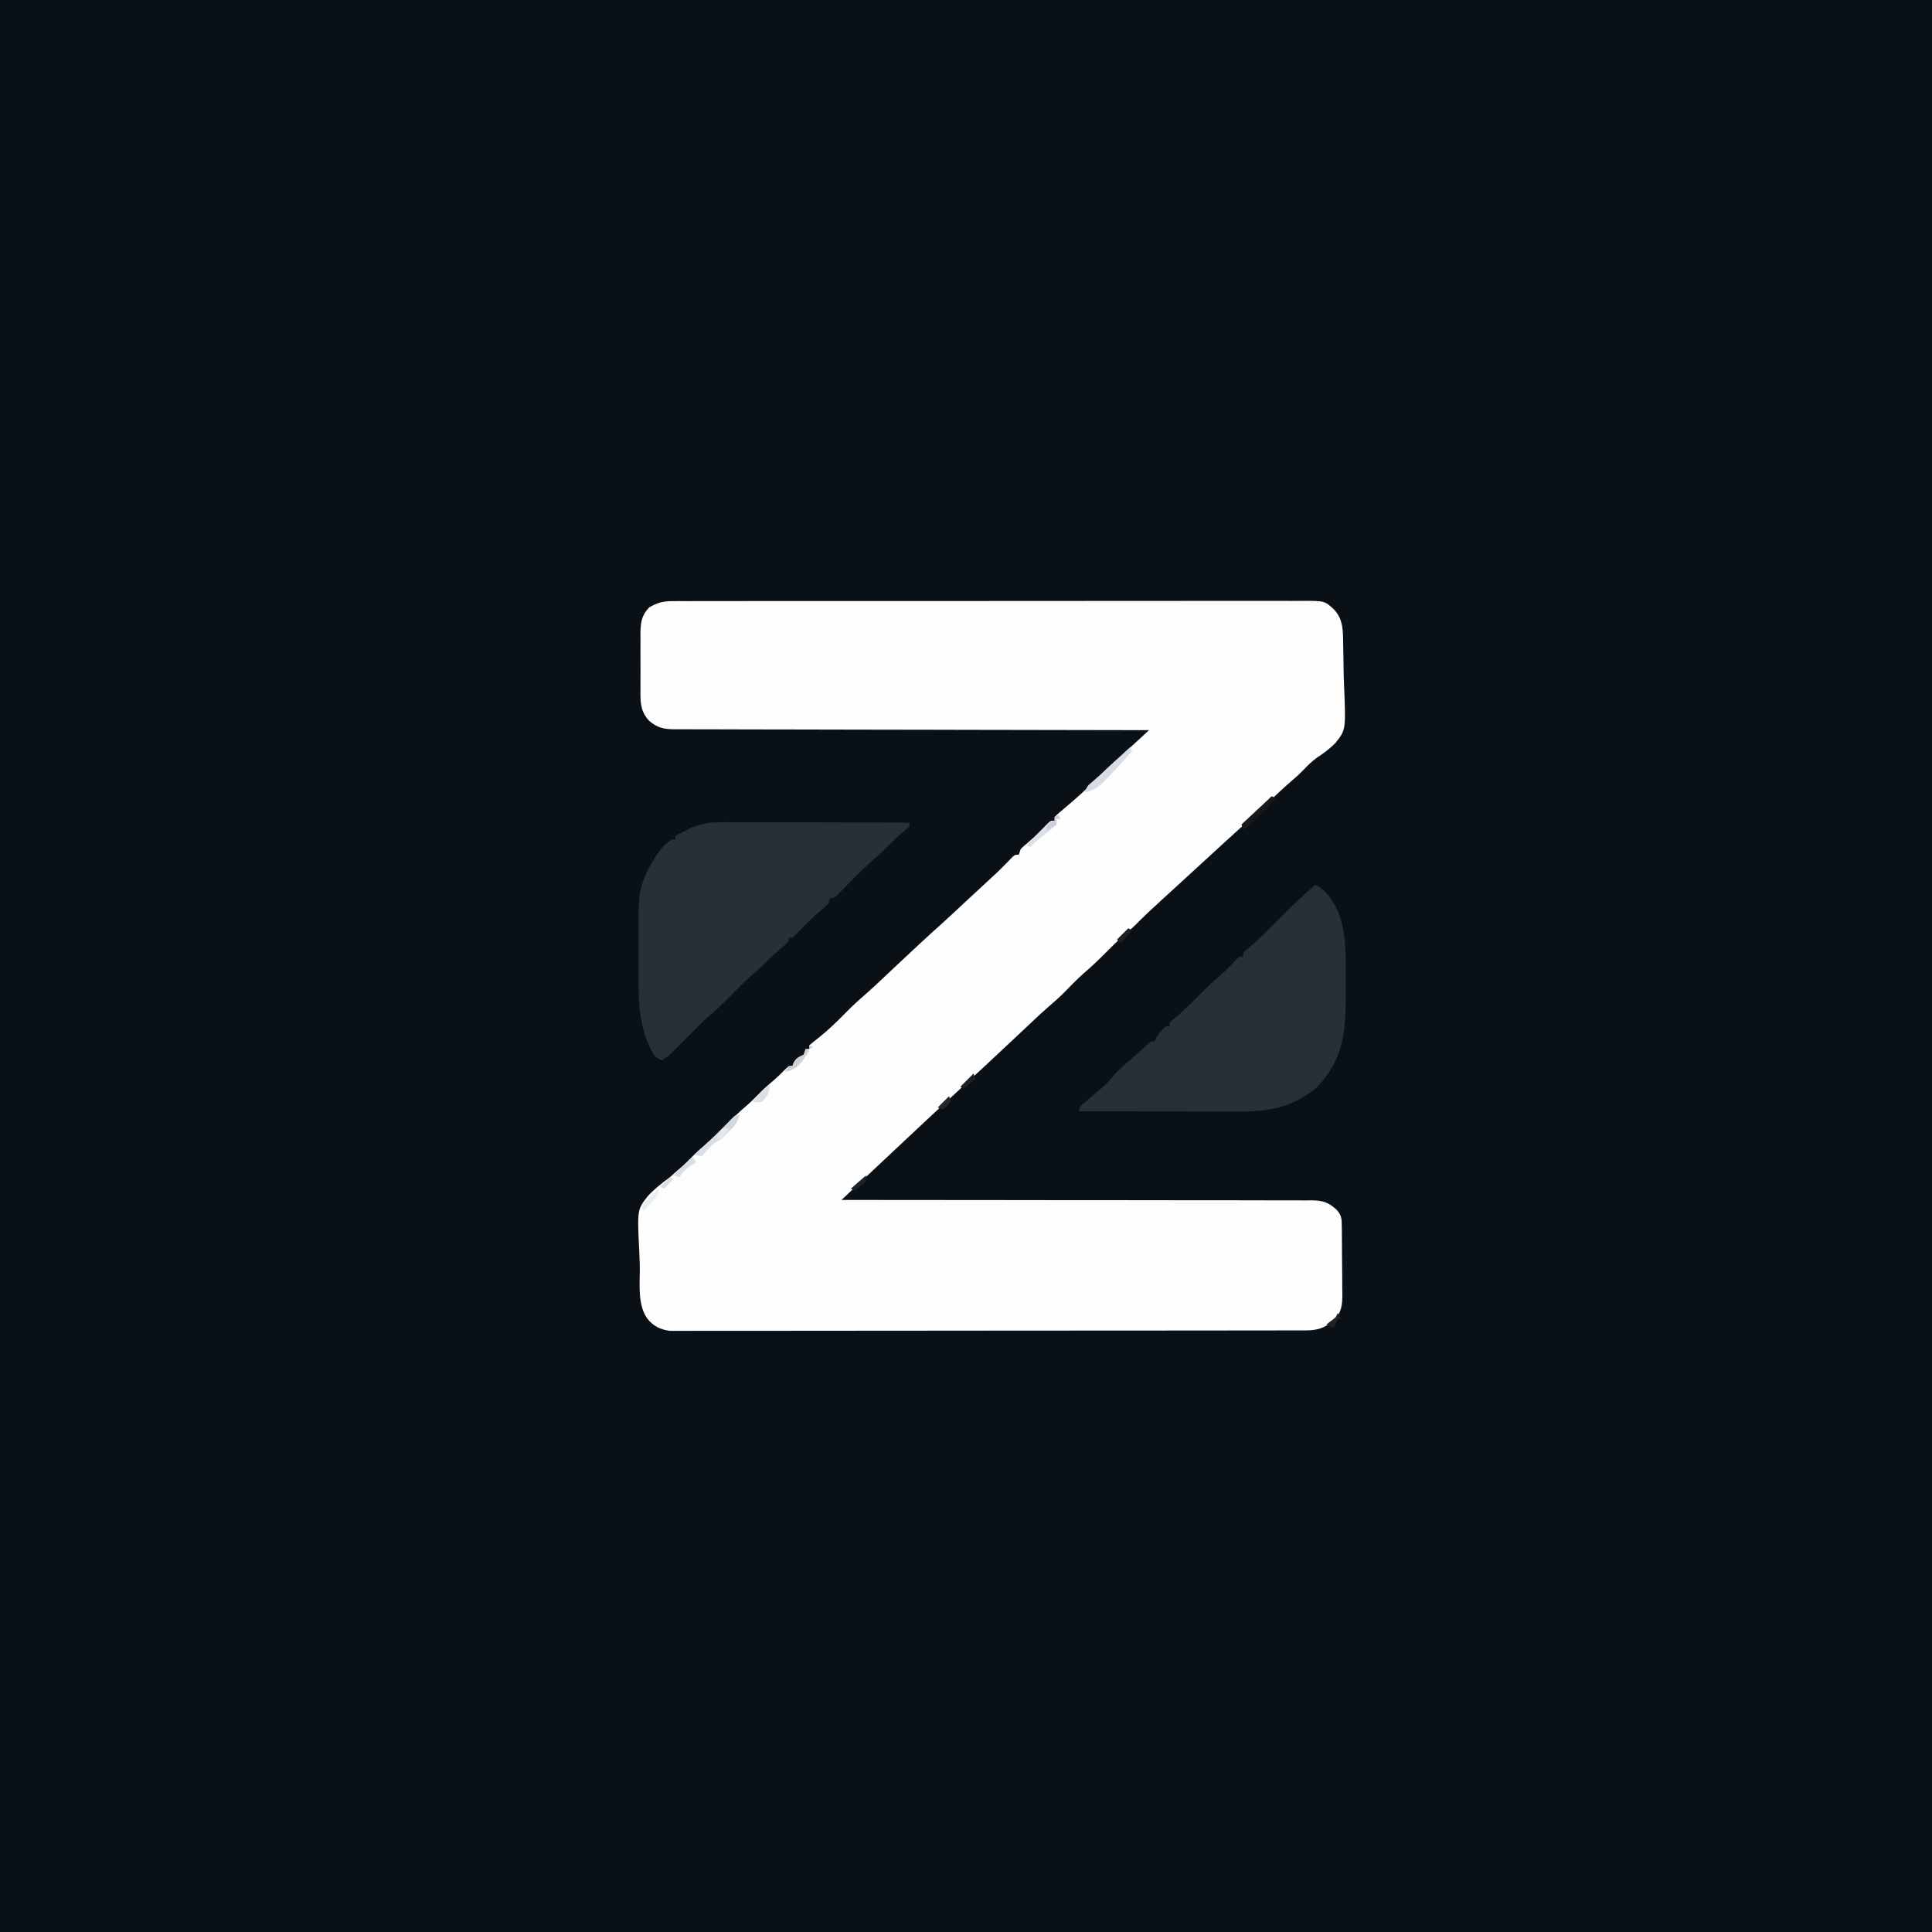 <?xml version="1.0" encoding="UTF-8"?>
<svg version="1.1" xmlns="http://www.w3.org/2000/svg" width="1024" height="1024">
<rect width="100%" height="100%" fill="#808080" stroke="none"/>
<path d="M0 0 C337.92 0 675.84 0 1024 0 C1024 337.92 1024 675.84 1024 1024 C686.08 1024 348.16 1024 0 1024 C0 686.08 0 348.16 0 0 Z " fill="#091117" transform="translate(0,0)"/>
<path d="M0 0 C1.846 -0.013 1.846 -0.013 3.73 -0.026 C5.088 -0.02 6.446 -0.014 7.803 -0.007 C9.252 -0.012 10.701 -0.017 12.149 -0.024 C16.126 -0.038 20.103 -0.034 24.08 -0.027 C28.37 -0.022 32.661 -0.034 36.951 -0.045 C45.354 -0.062 53.758 -0.063 62.161 -0.057 C68.99 -0.053 75.819 -0.055 82.648 -0.06 C83.62 -0.061 84.592 -0.062 85.593 -0.062 C87.566 -0.064 89.54 -0.065 91.514 -0.067 C110.026 -0.081 128.537 -0.075 147.049 -0.064 C163.99 -0.054 180.931 -0.067 197.872 -0.091 C215.263 -0.115 232.655 -0.125 250.046 -0.118 C259.811 -0.115 269.577 -0.117 279.342 -0.134 C287.654 -0.149 295.966 -0.15 304.278 -0.132 C308.52 -0.124 312.762 -0.122 317.004 -0.137 C320.886 -0.151 324.768 -0.146 328.65 -0.127 C330.055 -0.123 331.46 -0.126 332.865 -0.136 C345.866 -0.226 345.866 -0.226 350.797 4.38 C356.069 9.894 355.561 16.38 355.715 23.599 C355.745 24.889 355.775 26.179 355.805 27.508 C355.861 30.238 355.896 32.968 355.923 35.699 C355.953 38.475 356.03 41.245 356.148 44.019 C357.16 68.205 357.16 68.205 351.62 75.162 C348.612 78.219 345.329 80.656 341.746 82.995 C338.962 84.973 336.69 87.347 334.325 89.799 C332.588 91.597 330.756 93.238 328.851 94.857 C324.769 98.381 320.839 102.049 316.922 105.755 C311.738 110.638 306.523 115.473 301.211 120.216 C298.43 122.71 295.673 125.229 292.922 127.755 C292.167 128.448 292.167 128.448 291.397 129.155 C290.374 130.094 289.352 131.034 288.329 131.973 C285.82 134.277 283.308 136.579 280.797 138.88 C279.797 139.797 278.797 140.714 277.797 141.63 C271.797 147.13 271.797 147.13 270.296 148.506 C269.299 149.419 268.304 150.333 267.308 151.247 C264.75 153.593 262.189 155.935 259.621 158.271 C254.781 162.68 250.004 167.116 245.418 171.79 C243.709 173.466 241.93 175.015 240.109 176.568 C236.495 179.676 233.144 182.991 229.797 186.38 C225.946 190.279 222.033 193.989 217.855 197.54 C214.311 200.708 211.023 204.137 207.703 207.537 C204.878 210.366 201.871 212.965 198.85 215.581 C195.592 218.436 192.446 221.407 189.297 224.38 C187.894 225.699 186.492 227.018 185.09 228.337 C184.38 229.006 183.67 229.674 182.939 230.363 C172.093 240.576 161.197 250.732 150.233 260.819 C141.723 268.651 133.271 276.543 124.841 284.461 C122.212 286.93 119.58 289.395 116.948 291.861 C110.556 297.85 104.171 303.848 97.793 309.853 C97.018 310.582 96.244 311.311 95.446 312.062 C93.563 313.835 91.68 315.608 89.797 317.38 C91.115 317.38 92.433 317.38 93.791 317.379 C125.081 317.372 156.37 317.395 187.66 317.456 C191.512 317.464 195.363 317.471 199.215 317.478 C199.981 317.479 200.748 317.481 201.538 317.482 C213.952 317.505 226.366 317.506 238.781 317.499 C251.519 317.493 264.258 317.509 276.997 317.547 C284.857 317.569 292.717 317.574 300.577 317.556 C306.605 317.544 312.632 317.564 318.66 317.595 C321.132 317.603 323.605 317.601 326.077 317.588 C329.451 317.571 332.824 317.591 336.198 317.621 C337.178 317.607 338.157 317.594 339.167 317.58 C345.09 317.68 348.257 318.739 352.54 322.899 C354.843 325.614 354.933 327.536 354.974 331.01 C354.987 331.972 354.999 332.933 355.013 333.924 C355.02 334.967 355.027 336.009 355.035 337.083 C355.043 338.154 355.051 339.225 355.06 340.328 C355.073 342.597 355.084 344.867 355.092 347.137 C355.109 350.602 355.153 354.067 355.197 357.533 C355.207 359.737 355.216 361.942 355.223 364.146 C355.24 365.181 355.258 366.215 355.276 367.281 C355.257 373.314 354.85 376.807 350.797 381.38 C345.772 385.175 342.274 386.504 336.041 386.512 C334.229 386.518 334.229 386.518 332.382 386.523 C331.035 386.523 329.688 386.522 328.341 386.521 C326.915 386.523 325.49 386.526 324.064 386.53 C320.138 386.538 316.211 386.54 312.285 386.54 C308.053 386.542 303.822 386.55 299.591 386.556 C290.335 386.57 281.079 386.576 271.823 386.581 C266.045 386.583 260.268 386.588 254.491 386.592 C238.501 386.604 222.512 386.615 206.523 386.618 C204.987 386.618 204.987 386.618 203.421 386.619 C202.395 386.619 201.368 386.619 200.311 386.619 C198.232 386.62 196.152 386.62 194.073 386.621 C193.041 386.621 192.01 386.621 190.947 386.621 C174.229 386.625 157.511 386.643 140.793 386.666 C123.637 386.69 106.481 386.702 89.325 386.703 C79.689 386.704 70.053 386.71 60.417 386.728 C52.213 386.743 44.009 386.749 35.804 386.74 C31.617 386.736 27.431 386.737 23.244 386.751 C19.411 386.764 15.579 386.763 11.746 386.751 C10.359 386.749 8.972 386.752 7.585 386.761 C5.7 386.772 3.815 386.762 1.93 386.752 C0.883 386.753 -0.164 386.753 -1.243 386.754 C-6.024 386.15 -10.034 384.21 -13.016 380.38 C-18.625 372.688 -16.91 361.054 -17.103 351.907 C-17.169 349.41 -17.264 346.913 -17.39 344.418 C-18.464 322.584 -18.464 322.584 -12.951 315.441 C-9.391 311.595 -5.421 308.465 -1.203 305.38 C0.31 304.063 1.816 302.735 3.297 301.38 C3.895 300.875 4.493 300.37 5.109 299.849 C7.546 297.728 9.772 295.415 12.035 293.111 C13.791 291.386 15.61 289.788 17.484 288.193 C21.098 285.084 24.45 281.769 27.797 278.38 C31.733 274.395 35.736 270.589 40.004 266.955 C42.46 264.798 44.719 262.469 47.008 260.138 C49.546 257.644 52.238 255.342 54.937 253.025 C56.597 251.557 58.14 250.042 59.672 248.443 C61.797 246.38 61.797 246.38 63.797 246.38 C64.044 245.762 64.292 245.143 64.547 244.505 C66.024 241.993 67.236 241.619 69.797 240.38 C70.127 239.39 70.457 238.4 70.797 237.38 C71.457 237.38 72.117 237.38 72.797 237.38 C72.797 236.72 72.797 236.06 72.797 235.38 C74.312 234.053 75.888 232.795 77.484 231.568 C82.696 227.411 87.391 222.947 92.028 218.162 C95.462 214.637 99.044 211.37 102.768 208.153 C106.043 205.291 109.198 202.304 112.359 199.318 C113.759 198.001 115.159 196.685 116.558 195.369 C117.262 194.707 117.965 194.045 118.689 193.363 C126.775 185.757 134.875 178.174 143.152 170.775 C147.158 167.148 151.099 163.451 155.043 159.757 C159.786 155.317 164.561 150.914 169.35 146.525 C173.133 143.04 176.768 139.439 180.308 135.708 C181.797 134.38 181.797 134.38 183.797 134.38 C184.127 133.39 184.457 132.4 184.797 131.38 C186.363 129.837 186.363 129.837 188.359 128.193 C192.191 124.962 195.677 121.512 199.133 117.884 C200.797 116.38 200.797 116.38 202.797 116.38 C202.797 115.72 202.797 115.06 202.797 114.38 C204.266 112.9 204.266 112.9 206.297 111.193 C207.025 110.573 207.753 109.953 208.504 109.314 C209.26 108.676 210.017 108.038 210.797 107.38 C215.286 103.515 219.657 99.624 223.797 95.38 C228.166 90.916 232.591 86.612 237.333 82.545 C240.46 79.797 243.513 76.975 246.566 74.146 C247.167 73.591 247.767 73.035 248.386 72.463 C249.857 71.103 251.327 69.742 252.797 68.38 C252.251 68.38 251.705 68.379 251.143 68.379 C218.801 68.343 186.46 68.286 154.118 68.202 C150.235 68.192 146.352 68.183 142.47 68.173 C141.697 68.171 140.924 68.169 140.127 68.167 C127.609 68.136 115.09 68.119 102.572 68.107 C89.728 68.095 76.885 68.067 64.041 68.026 C56.115 68.001 48.189 67.987 40.263 67.989 C34.186 67.989 28.11 67.968 22.033 67.939 C19.54 67.931 17.046 67.929 14.552 67.935 C11.151 67.941 7.752 67.923 4.351 67.899 C2.866 67.911 2.866 67.911 1.35 67.923 C-4.348 67.851 -7.705 67.23 -12.203 63.38 C-16.976 58.142 -16.789 53.238 -16.734 46.505 C-16.738 45.463 -16.742 44.42 -16.746 43.346 C-16.749 41.147 -16.741 38.948 -16.725 36.749 C-16.703 33.391 -16.725 30.035 -16.75 26.677 C-16.747 24.537 -16.742 22.396 -16.734 20.255 C-16.743 19.255 -16.751 18.255 -16.759 17.225 C-16.682 11.493 -16.291 7.758 -12.203 3.38 C-7.981 0.881 -4.886 0.005 0 0 Z " fill="#FDFDFD" transform="translate(356.203,318.62)"/>
<path d="M0 0 C1.581 -0 1.581 -0 3.195 -0.001 C6.668 0.001 10.142 0.016 13.616 0.032 C16.029 0.035 18.441 0.038 20.854 0.04 C27.197 0.048 33.539 0.068 39.881 0.09 C46.357 0.11 52.832 0.119 59.307 0.129 C72.006 0.151 84.706 0.185 97.405 0.227 C97.405 0.887 97.405 1.547 97.405 2.227 C95.936 3.672 95.936 3.672 93.905 5.352 C90.293 8.417 86.944 11.633 83.655 15.04 C81.714 16.927 79.73 18.686 77.678 20.45 C72.46 24.98 67.688 29.926 62.877 34.881 C62.198 35.572 61.519 36.262 60.819 36.973 C60.21 37.599 59.601 38.225 58.974 38.869 C57.405 40.227 57.405 40.227 55.405 40.227 C55.075 41.217 54.745 42.207 54.405 43.227 C52.944 44.665 52.944 44.665 51.03 46.227 C46.785 49.803 42.923 53.667 39.087 57.67 C37.896 58.892 36.654 60.064 35.405 61.227 C34.745 61.227 34.085 61.227 33.405 61.227 C33.405 61.887 33.405 62.547 33.405 63.227 C31.901 64.708 31.901 64.708 29.842 66.415 C27.079 68.76 24.438 71.135 21.905 73.727 C19.635 76.038 17.314 78.196 14.842 80.29 C10.207 84.274 5.953 88.624 1.68 92.989 C-1.293 96.006 -4.315 98.892 -7.525 101.657 C-11.805 105.351 -15.762 109.318 -19.72 113.352 C-29.343 123.158 -29.343 123.158 -33.595 126.227 C-37.684 124.864 -38.346 122.943 -40.255 119.214 C-45.102 108.408 -46.199 97.624 -46.126 85.895 C-46.129 84.483 -46.133 83.071 -46.138 81.659 C-46.144 78.731 -46.136 75.802 -46.117 72.874 C-46.094 69.147 -46.107 65.422 -46.131 61.696 C-46.146 58.792 -46.141 55.888 -46.13 52.984 C-46.128 51.61 -46.131 50.237 -46.14 48.864 C-46.185 40.451 -45.43 33.77 -41.595 26.227 C-41.152 25.313 -40.708 24.399 -40.251 23.458 C-37.118 17.922 -34.097 12.712 -28.595 9.227 C-27.935 9.227 -27.275 9.227 -26.595 9.227 C-26.595 8.567 -26.595 7.907 -26.595 7.227 C-25.056 6.43 -23.514 5.64 -21.97 4.852 C-21.112 4.411 -20.253 3.97 -19.369 3.516 C-12.71 0.421 -7.244 -0.053 0 0 Z " fill="#283037" transform="translate(384.595,435.773)"/>
<path d="M0 0 C6.141 2.634 9.402 8.415 12.25 14.25 C16.787 25.702 16.313 37.931 16.261 50.045 C16.25 52.994 16.261 55.942 16.273 58.891 C16.289 77.505 14.921 92.719 1.414 106.812 C-9.574 116.77 -23.125 120.172 -37.585 120.114 C-38.532 120.114 -39.479 120.114 -40.455 120.114 C-43.572 120.113 -46.688 120.106 -49.805 120.098 C-51.971 120.096 -54.137 120.094 -56.303 120.093 C-61.995 120.09 -67.686 120.08 -73.378 120.069 C-79.189 120.058 -85.001 120.054 -90.812 120.049 C-102.208 120.038 -113.604 120.021 -125 120 C-125 118 -125 118 -123.496 116.484 C-122.817 115.912 -122.137 115.34 -121.438 114.75 C-120.343 113.816 -120.343 113.816 -119.227 112.863 C-117.85 111.711 -116.47 110.562 -115.086 109.418 C-112.289 107.083 -109.902 104.882 -107.562 102.062 C-104.992 98.991 -102.303 96.529 -99.262 93.945 C-95.793 90.962 -92.456 87.833 -89.102 84.723 C-87 83 -87 83 -85 83 C-84.752 82.422 -84.505 81.845 -84.25 81.25 C-82.817 78.671 -81.216 76.939 -79 75 C-78.34 75 -77.68 75 -77 75 C-77 74.34 -77 73.68 -77 73 C-75.707 71.73 -75.707 71.73 -73.812 70.188 C-69.83 66.814 -66.161 63.213 -62.5 59.5 C-58.415 55.367 -54.29 51.387 -49.848 47.633 C-46.96 45.081 -44.321 42.293 -41.664 39.504 C-40 38 -40 38 -38 38 C-38 37.34 -38 36.68 -38 36 C-36.619 34.643 -36.619 34.643 -34.656 33.031 C-29.305 28.48 -24.429 23.5 -19.5 18.5 C-13.514 12.428 -7.492 6.531 -1 1 C-0.67 0.67 -0.34 0.34 0 0 Z " fill="#273036" transform="translate(697,469)"/>
<path d="M0 0 C0.33 0.66 0.66 1.32 1 2 C-3.157 6.976 -7.547 11.725 -12.062 16.375 C-12.557 16.899 -13.051 17.422 -13.56 17.962 C-16.801 21.255 -19.517 22.894 -24 24 C-22.925 20.776 -22.394 20.254 -19.875 18.188 C-15.454 14.446 -11.225 10.522 -7 6.562 C-6.317 5.923 -5.633 5.283 -4.929 4.624 C-3.285 3.084 -1.642 1.542 0 0 Z " fill="#D5DCE3" transform="translate(599,396)"/>
<path d="M0 0 C-1.402 4.461 -3.598 6.847 -7 10 C-7.495 10.536 -7.99 11.072 -8.5 11.625 C-10 13 -10 13 -12.375 14.312 C-15.707 16.455 -17.573 18.88 -20 22 C-21.32 21.67 -22.64 21.34 -24 21 C-23.25 20.322 -22.5 19.644 -21.727 18.945 C-20.692 18.006 -19.658 17.066 -18.625 16.125 C-18.086 15.634 -17.546 15.143 -16.991 14.637 C-12.485 10.507 -8.197 6.208 -3.961 1.801 C-2 0 -2 0 0 0 Z " fill="#D9DEE4" transform="translate(392,591)"/>
<path d="M0 0 C0.66 0.33 1.32 0.66 2 1 C0.109 3.087 -1.788 5.17 -3.688 7.25 C-4.218 7.837 -4.748 8.423 -5.295 9.027 C-8.332 12.344 -11.386 15.291 -15 18 C-15.33 17.01 -15.66 16.02 -16 15 C-15.326 14.372 -15.326 14.372 -14.639 13.731 C-12.613 11.841 -10.588 9.952 -8.562 8.062 C-7.855 7.403 -7.148 6.744 -6.42 6.064 C-5.746 5.436 -5.073 4.808 -4.379 4.16 C-3.756 3.579 -3.133 2.998 -2.49 2.399 C-1.65 1.61 -0.815 0.815 0 0 Z " fill="#141A1D" transform="translate(674,422)"/>
<path d="M0 0 C0.33 0.66 0.66 1.32 1 2 C0.34 2 -0.32 2 -1 2 C-1 2.99 -1 3.98 -1 5 C-3.301 7.156 -3.301 7.156 -6.312 9.5 C-10.852 13.032 -10.852 13.032 -15 17 C-15.66 16.67 -16.32 16.34 -17 16 C-14.881 13.827 -12.755 11.662 -10.625 9.5 C-10.022 8.88 -9.418 8.26 -8.797 7.621 C-8.217 7.035 -7.637 6.448 -7.039 5.844 C-6.505 5.299 -5.971 4.754 -5.42 4.193 C-4 3 -4 3 -2 3 C-2 2.34 -2 1.68 -2 1 C-1.34 0.67 -0.68 0.34 0 0 Z " fill="#DBE0E6" transform="translate(561,432)"/>
<path d="M0 0 C0.66 0.99 1.32 1.98 2 3 C1.072 3.578 0.144 4.155 -0.812 4.75 C-3.598 6.716 -5.187 8.18 -7 11 C-7.99 10.67 -8.98 10.34 -10 10 C-6.7 6.7 -3.4 3.4 0 0 Z M-12 11 C-11.34 11.33 -10.68 11.66 -10 12 C-11.65 13.65 -13.3 15.3 -15 17 C-15.66 16.67 -16.32 16.34 -17 16 C-15.35 14.35 -13.7 12.7 -12 11 Z " fill="#DBDDE5" transform="translate(367,613)"/>
<path d="M0 0 C0.99 0.495 0.99 0.495 2 1 C1.01 1.495 1.01 1.495 0 2 C0 1.34 0 0.68 0 0 Z M-2 2 C-1.34 2.33 -0.68 2.66 0 3 C-5.917 11.508 -5.917 11.508 -10.438 13.562 C-11.283 13.707 -12.129 13.851 -13 14 C-12.34 13.01 -11.68 12.02 -11 11 C-10.34 11 -9.68 11 -9 11 C-8.752 10.381 -8.505 9.762 -8.25 9.125 C-6.772 6.613 -5.56 6.239 -3 5 C-2.67 4.01 -2.34 3.02 -2 2 Z " fill="#CCD2D5" transform="translate(429,554)"/>
<path d="M0 0 C0 4.106 -1.425 5.868 -4 9 C-6.75 9.375 -6.75 9.375 -9 9 C-8.067 7.871 -7.129 6.747 -6.188 5.625 C-5.665 4.999 -5.143 4.372 -4.605 3.727 C-3 2 -3 2 0 0 Z " fill="#DAE0E4" transform="translate(408,575)"/>
<path d="M0 0 C-1.186 3.375 -2.276 5.647 -5 8 C-5.99 7.34 -6.98 6.68 -8 6 C-7.048 4.994 -6.088 3.995 -5.125 3 C-4.591 2.443 -4.058 1.886 -3.508 1.312 C-2 0 -2 0 0 0 Z " fill="#D1D8DB" transform="translate(392,591)"/>
<path d="M0 0 C0 3.961 -1.349 4.829 -4 7.688 C-4.742 8.496 -5.485 9.304 -6.25 10.137 C-6.827 10.752 -7.405 11.366 -8 12 C-8.33 11.01 -8.66 10.02 -9 9 C-6.03 6.03 -3.06 3.06 0 0 Z " fill="#E9EEF1" transform="translate(349,630)"/>
<path d="M0 0 C0.99 0 1.98 0 3 0 C1.951 2.622 1.351 3.794 -1.125 5.25 C-1.744 5.497 -2.362 5.745 -3 6 C-2.427 3.133 -2.139 2.139 0 0 Z " fill="#E2E8EB" transform="translate(383,598)"/>
<path d="M0 0 C0.33 0.99 0.66 1.98 1 3 C-1.97 5.475 -1.97 5.475 -5 8 C-5.66 7.67 -6.32 7.34 -7 7 C-4.69 4.69 -2.38 2.38 0 0 Z " fill="#1D2122" transform="translate(516,569)"/>
<path d="M0 0 C0.66 0.33 1.32 0.66 2 1 C0.02 3.31 -1.96 5.62 -4 8 C-4.66 7.34 -5.32 6.68 -6 6 C-4.02 4.02 -2.04 2.04 0 0 Z " fill="#1D2022" transform="translate(598,492)"/>
<path d="M0 0 C0 3 0 3 -1.312 4.387 C-2.875 5.591 -4.438 6.796 -6 8 C-6.66 7.67 -7.32 7.34 -8 7 C-5.36 4.69 -2.72 2.38 0 0 Z " fill="#1D2226" transform="translate(459,623)"/>
<path d="M0 0 C0.33 0.66 0.66 1.32 1 2 C0.34 2 -0.32 2 -1 2 C-1 2.99 -1 3.98 -1 5 C-3.5 6.688 -3.5 6.688 -6 8 C-6 7.01 -6 6.02 -6 5 C-4.68 4.34 -3.36 3.68 -2 3 C-2 2.34 -2 1.68 -2 1 C-1.34 0.67 -0.68 0.34 0 0 Z " fill="#CDD0D7" transform="translate(561,432)"/>
<path d="M0 0 C0.66 0.99 1.32 1.98 2 3 C1.34 3 0.68 3 0 3 C-0.66 4.65 -1.32 6.3 -2 8 C-3.32 7.34 -4.64 6.68 -6 6 C-5.196 5.381 -4.391 4.763 -3.562 4.125 C-0.961 2.258 -0.961 2.258 0 0 Z " fill="#1F2327" transform="translate(709,696)"/>
<path d="M0 0 C0.33 0.99 0.66 1.98 1 3 C-0.32 4.32 -1.64 5.64 -3 7 C-3.99 6.67 -4.98 6.34 -6 6 C-4.02 4.02 -2.04 2.04 0 0 Z " fill="#232728" transform="translate(503,581)"/>
</svg>
